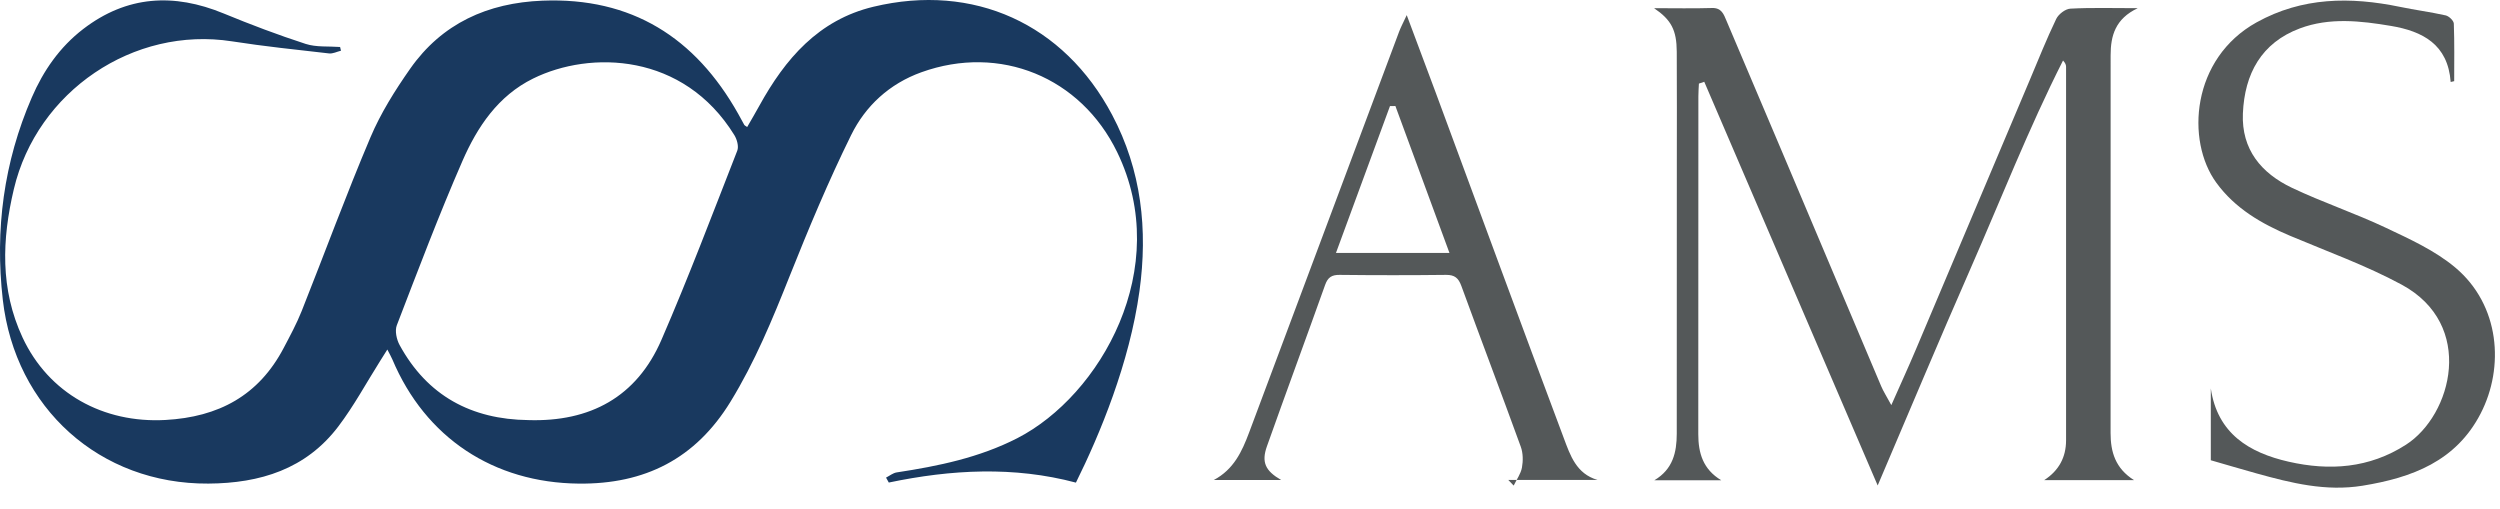 <svg width="108" height="22" viewBox="0 0 108 22" fill="none" xmlns="http://www.w3.org/2000/svg">
<path d="M38.278 20.632C38.43 20.555 38.576 20.433 38.739 20.408C40.538 20.134 42.304 19.771 43.947 18.93C47.532 17.091 50.695 11.585 48.262 6.574C46.688 3.329 43.197 1.9 39.804 3.121C38.422 3.619 37.39 4.573 36.768 5.837C35.787 7.827 34.93 9.879 34.108 11.94C33.368 13.801 32.61 15.638 31.557 17.355C30.044 19.822 27.855 20.921 25.005 20.892C21.326 20.857 18.378 18.915 16.95 15.527C16.903 15.417 16.842 15.313 16.733 15.099C16.6 15.309 16.513 15.45 16.424 15.591C15.825 16.539 15.289 17.536 14.614 18.425C13.215 20.268 11.236 20.877 9.003 20.891C4.309 20.921 0.657 17.627 0.121 12.95C-0.225 9.914 0.164 7.005 1.374 4.21C1.873 3.053 2.583 2.03 3.597 1.252C5.48 -0.192 7.508 -0.306 9.661 0.581C10.826 1.061 12.007 1.509 13.205 1.897C13.666 2.046 14.194 1.992 14.692 2.03C14.705 2.083 14.717 2.136 14.73 2.191C14.557 2.232 14.38 2.327 14.214 2.308C12.815 2.148 11.413 2.003 10.023 1.786C5.771 1.122 1.6 3.941 0.599 8.167C0.083 10.345 0.004 12.492 0.972 14.576C2.101 16.998 4.465 18.289 7.144 18.143C9.446 18.017 11.176 17.088 12.256 15.031C12.532 14.506 12.815 13.984 13.033 13.436C14.028 10.936 14.954 8.407 16.004 5.932C16.445 4.89 17.064 3.905 17.716 2.974C19.092 1.009 21.071 0.123 23.432 0.029C27.283 -0.125 30.037 1.62 31.892 4.92C31.981 5.079 32.066 5.242 32.156 5.401C32.164 5.418 32.189 5.424 32.278 5.487C32.454 5.18 32.633 4.88 32.801 4.573C33.921 2.541 35.359 0.86 37.734 0.291C42.057 -0.744 45.958 1.023 48.043 4.96C49.313 7.356 49.591 9.921 49.225 12.573C48.797 15.678 47.516 18.762 46.48 20.849C43.804 20.137 41.1 20.28 38.396 20.846L38.278 20.635V20.632ZM22.823 18.148C25.489 18.233 27.502 17.153 28.572 14.687C29.74 11.994 30.78 9.245 31.85 6.509C31.922 6.327 31.839 6.025 31.726 5.841C29.529 2.275 25.499 2.176 23.029 3.394C21.516 4.14 20.62 5.482 19.979 6.951C18.959 9.287 18.058 11.674 17.142 14.053C17.051 14.291 17.132 14.666 17.263 14.906C18.461 17.101 20.366 18.118 22.823 18.148Z" fill="#19395F"/>
<path d="M73.393 3.611C73.385 3.792 73.37 3.973 73.37 4.154C73.37 9.02 73.371 13.888 73.366 18.754C73.366 19.569 73.566 20.272 74.359 20.748H71.467C72.276 20.269 72.434 19.532 72.436 18.737C72.441 14.832 72.439 10.926 72.439 7.021C72.439 5.426 72.446 3.83 72.436 2.236C72.431 1.298 72.197 0.855 71.455 0.353C72.328 0.353 73.144 0.371 73.959 0.346C74.374 0.333 74.466 0.618 74.584 0.897C75.407 2.831 76.228 4.766 77.046 6.7C78.453 10.027 79.857 13.354 81.265 16.68C81.363 16.912 81.504 17.128 81.705 17.501C82.107 16.592 82.453 15.839 82.775 15.076C84.414 11.205 86.049 7.331 87.685 3.459C88.058 2.574 88.413 1.683 88.828 0.819C88.926 0.615 89.221 0.386 89.437 0.374C90.352 0.324 91.273 0.353 92.352 0.353C91.378 0.811 91.179 1.549 91.179 2.388C91.179 7.829 91.179 13.267 91.177 18.707C91.177 19.522 91.381 20.232 92.191 20.743H88.307C88.949 20.328 89.254 19.748 89.254 19.021C89.257 13.642 89.257 8.265 89.254 2.886C89.254 2.808 89.229 2.729 89.123 2.614C87.633 5.556 86.435 8.625 85.113 11.635C83.777 14.676 82.496 17.74 81.116 20.972C78.573 15.053 76.097 9.294 73.624 3.533C73.547 3.56 73.469 3.586 73.393 3.611Z" fill="#545859"/>
<path d="M105.869 3.542C105.751 1.916 104.654 1.349 103.292 1.12C101.978 0.899 100.637 0.747 99.356 1.226C97.689 1.85 96.967 3.187 96.893 4.898C96.825 6.459 97.691 7.484 99.011 8.113C100.335 8.742 101.737 9.21 103.063 9.837C104.105 10.33 105.193 10.824 106.064 11.554C108.002 13.18 108.195 15.868 107.164 17.864C106.099 19.928 104.199 20.636 102.061 20.983C100.475 21.24 98.981 20.867 97.485 20.452C96.841 20.273 96.199 20.082 95.507 19.883V16.779C95.793 18.732 97.166 19.558 98.872 19.946C100.632 20.346 102.35 20.233 103.939 19.211C105.928 17.934 106.952 14.023 103.747 12.294C102.21 11.465 100.548 10.869 98.933 10.187C97.692 9.663 96.553 9.003 95.745 7.893C94.422 6.079 94.666 2.527 97.488 0.964C99.461 -0.129 101.538 -0.144 103.672 0.295C104.329 0.432 104.997 0.518 105.653 0.665C105.796 0.697 106 0.893 106.005 1.019C106.036 1.847 106.021 2.676 106.021 3.506C105.97 3.517 105.92 3.531 105.869 3.542Z" fill="#545859"/>
<path d="M60.772 0.656C61.22 1.852 61.627 2.931 62.026 4.009C63.868 8.986 65.696 13.969 67.56 18.938C67.832 19.661 68.094 20.468 69.013 20.733H65.157C65.235 20.814 65.313 20.895 65.391 20.977C65.516 20.718 65.698 20.471 65.748 20.2C65.801 19.91 65.798 19.573 65.698 19.299C64.855 16.978 63.977 14.669 63.13 12.351C63.005 12.011 62.843 11.872 62.471 11.875C60.938 11.893 59.403 11.892 57.869 11.875C57.529 11.872 57.363 11.981 57.246 12.306C56.417 14.632 55.559 16.948 54.733 19.275C54.487 19.965 54.658 20.338 55.345 20.735H52.438C53.301 20.277 53.656 19.499 53.961 18.686C56.122 12.914 58.28 7.14 60.442 1.368C60.518 1.165 60.623 0.975 60.77 0.654L60.772 0.656ZM62.617 10.928C61.821 8.762 61.051 6.67 60.281 4.58C60.203 4.58 60.125 4.581 60.047 4.583C59.277 6.677 58.507 8.769 57.713 10.928H62.617Z" fill="#545859"/>
</svg>
